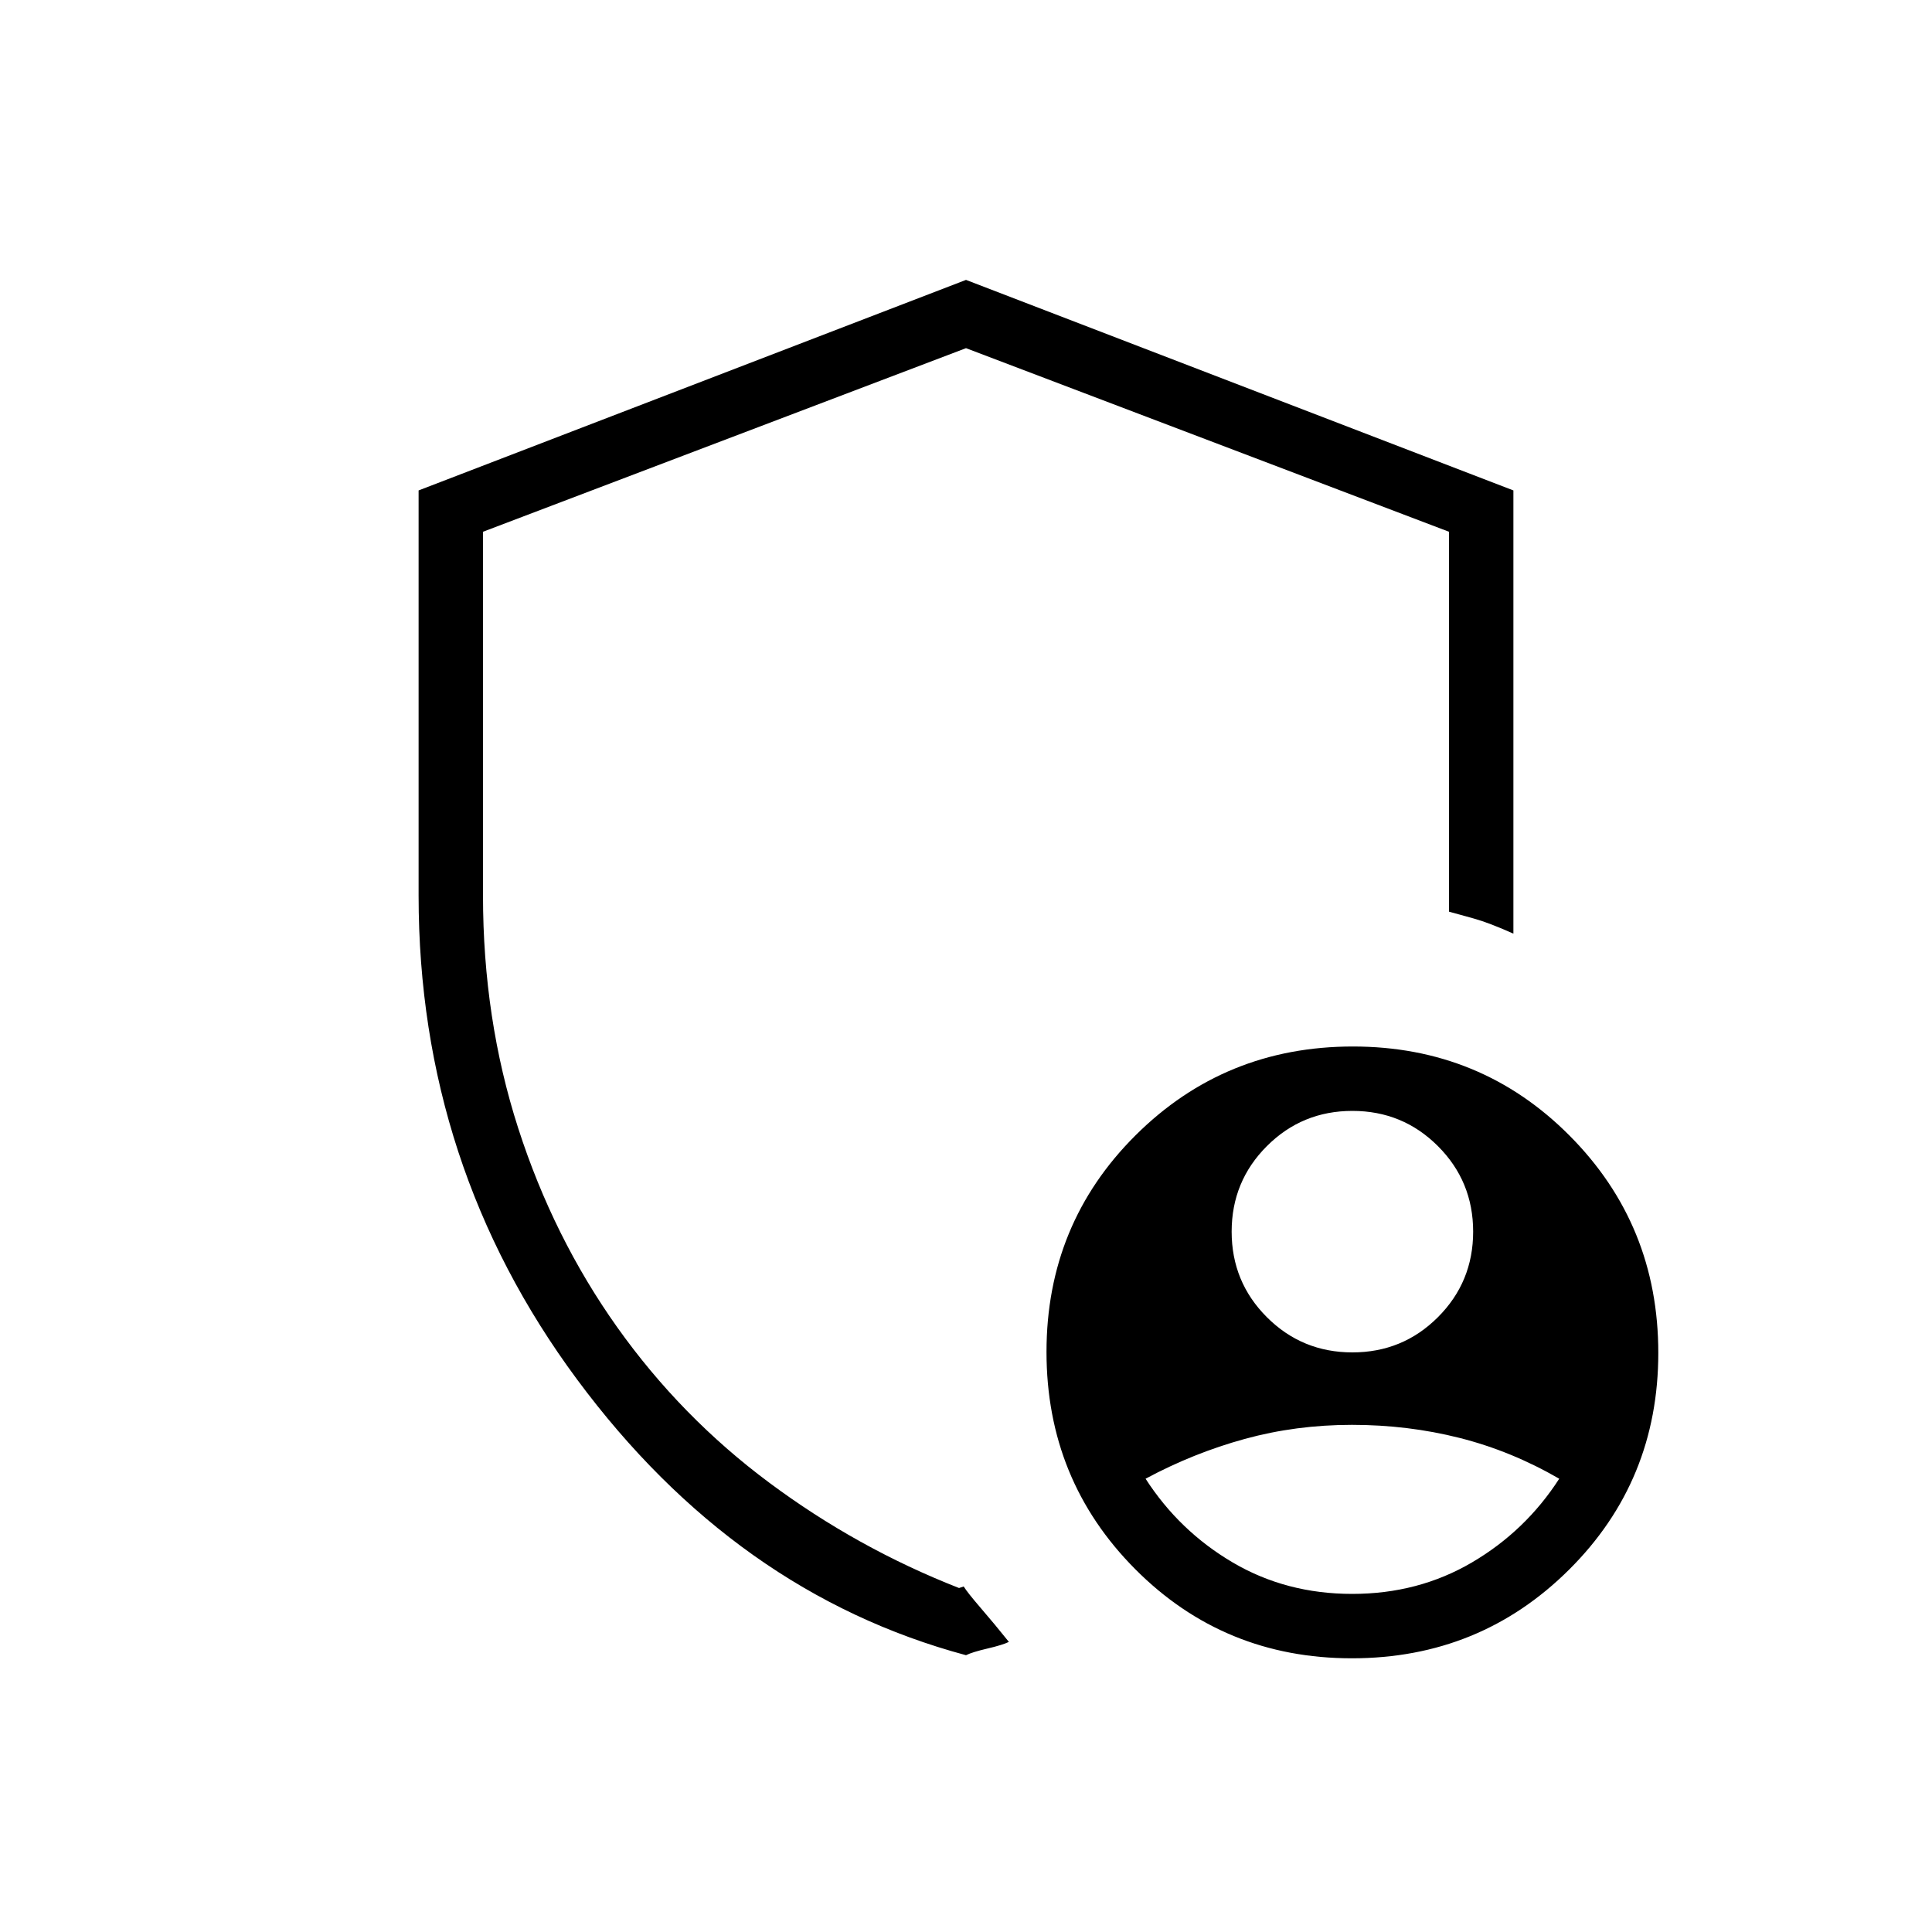 <svg xmlns="http://www.w3.org/2000/svg" height="20" viewBox="0 -960 960 960" width="20"><path d="M672-288q25 0 42.5-17.5T732-348q0-25-17.5-42.5T672-408q-25 0-42.5 17.5T612-348q0 25 17.5 42.5T672-288Zm-.09 120q32.86 0 59.47-15.62 26.62-15.61 43.39-41.61Q751-239 725.28-245.5q-25.72-6.5-53.5-6.5t-53.28 7q-25.5 7-49.27 19.77 16.77 26 43.3 41.61Q639.06-168 671.91-168ZM480-137.54q-114.54-30.77-193.27-137.04T208-515v-201.31l272-104.61 272 104.61v220.23q-12-5.38-19.77-7.54-7.77-2.15-12.23-3.38v-188.77L480-787l-240 91.23V-515q0 61.31 17.5 115.62 17.5 54.3 49.19 98.88 31.69 44.58 75.43 77.15 43.73 32.58 94.42 52.43l2.31-.77q1.84 3 8.57 10.81 6.73 7.8 13.89 16.73-3.08 1.53-10.66 3.3-7.57 1.77-10.65 3.31ZM671.77-136q-63.62 0-107.69-44.3Q520-224.61 520-288.23q0-63.62 44.3-107.69Q608.61-440 672.23-440q63.62 0 107.69 44.3Q824-351.39 824-287.77q0 63.62-44.3 107.69Q735.39-136 671.77-136ZM480-468.46Z"/></svg>